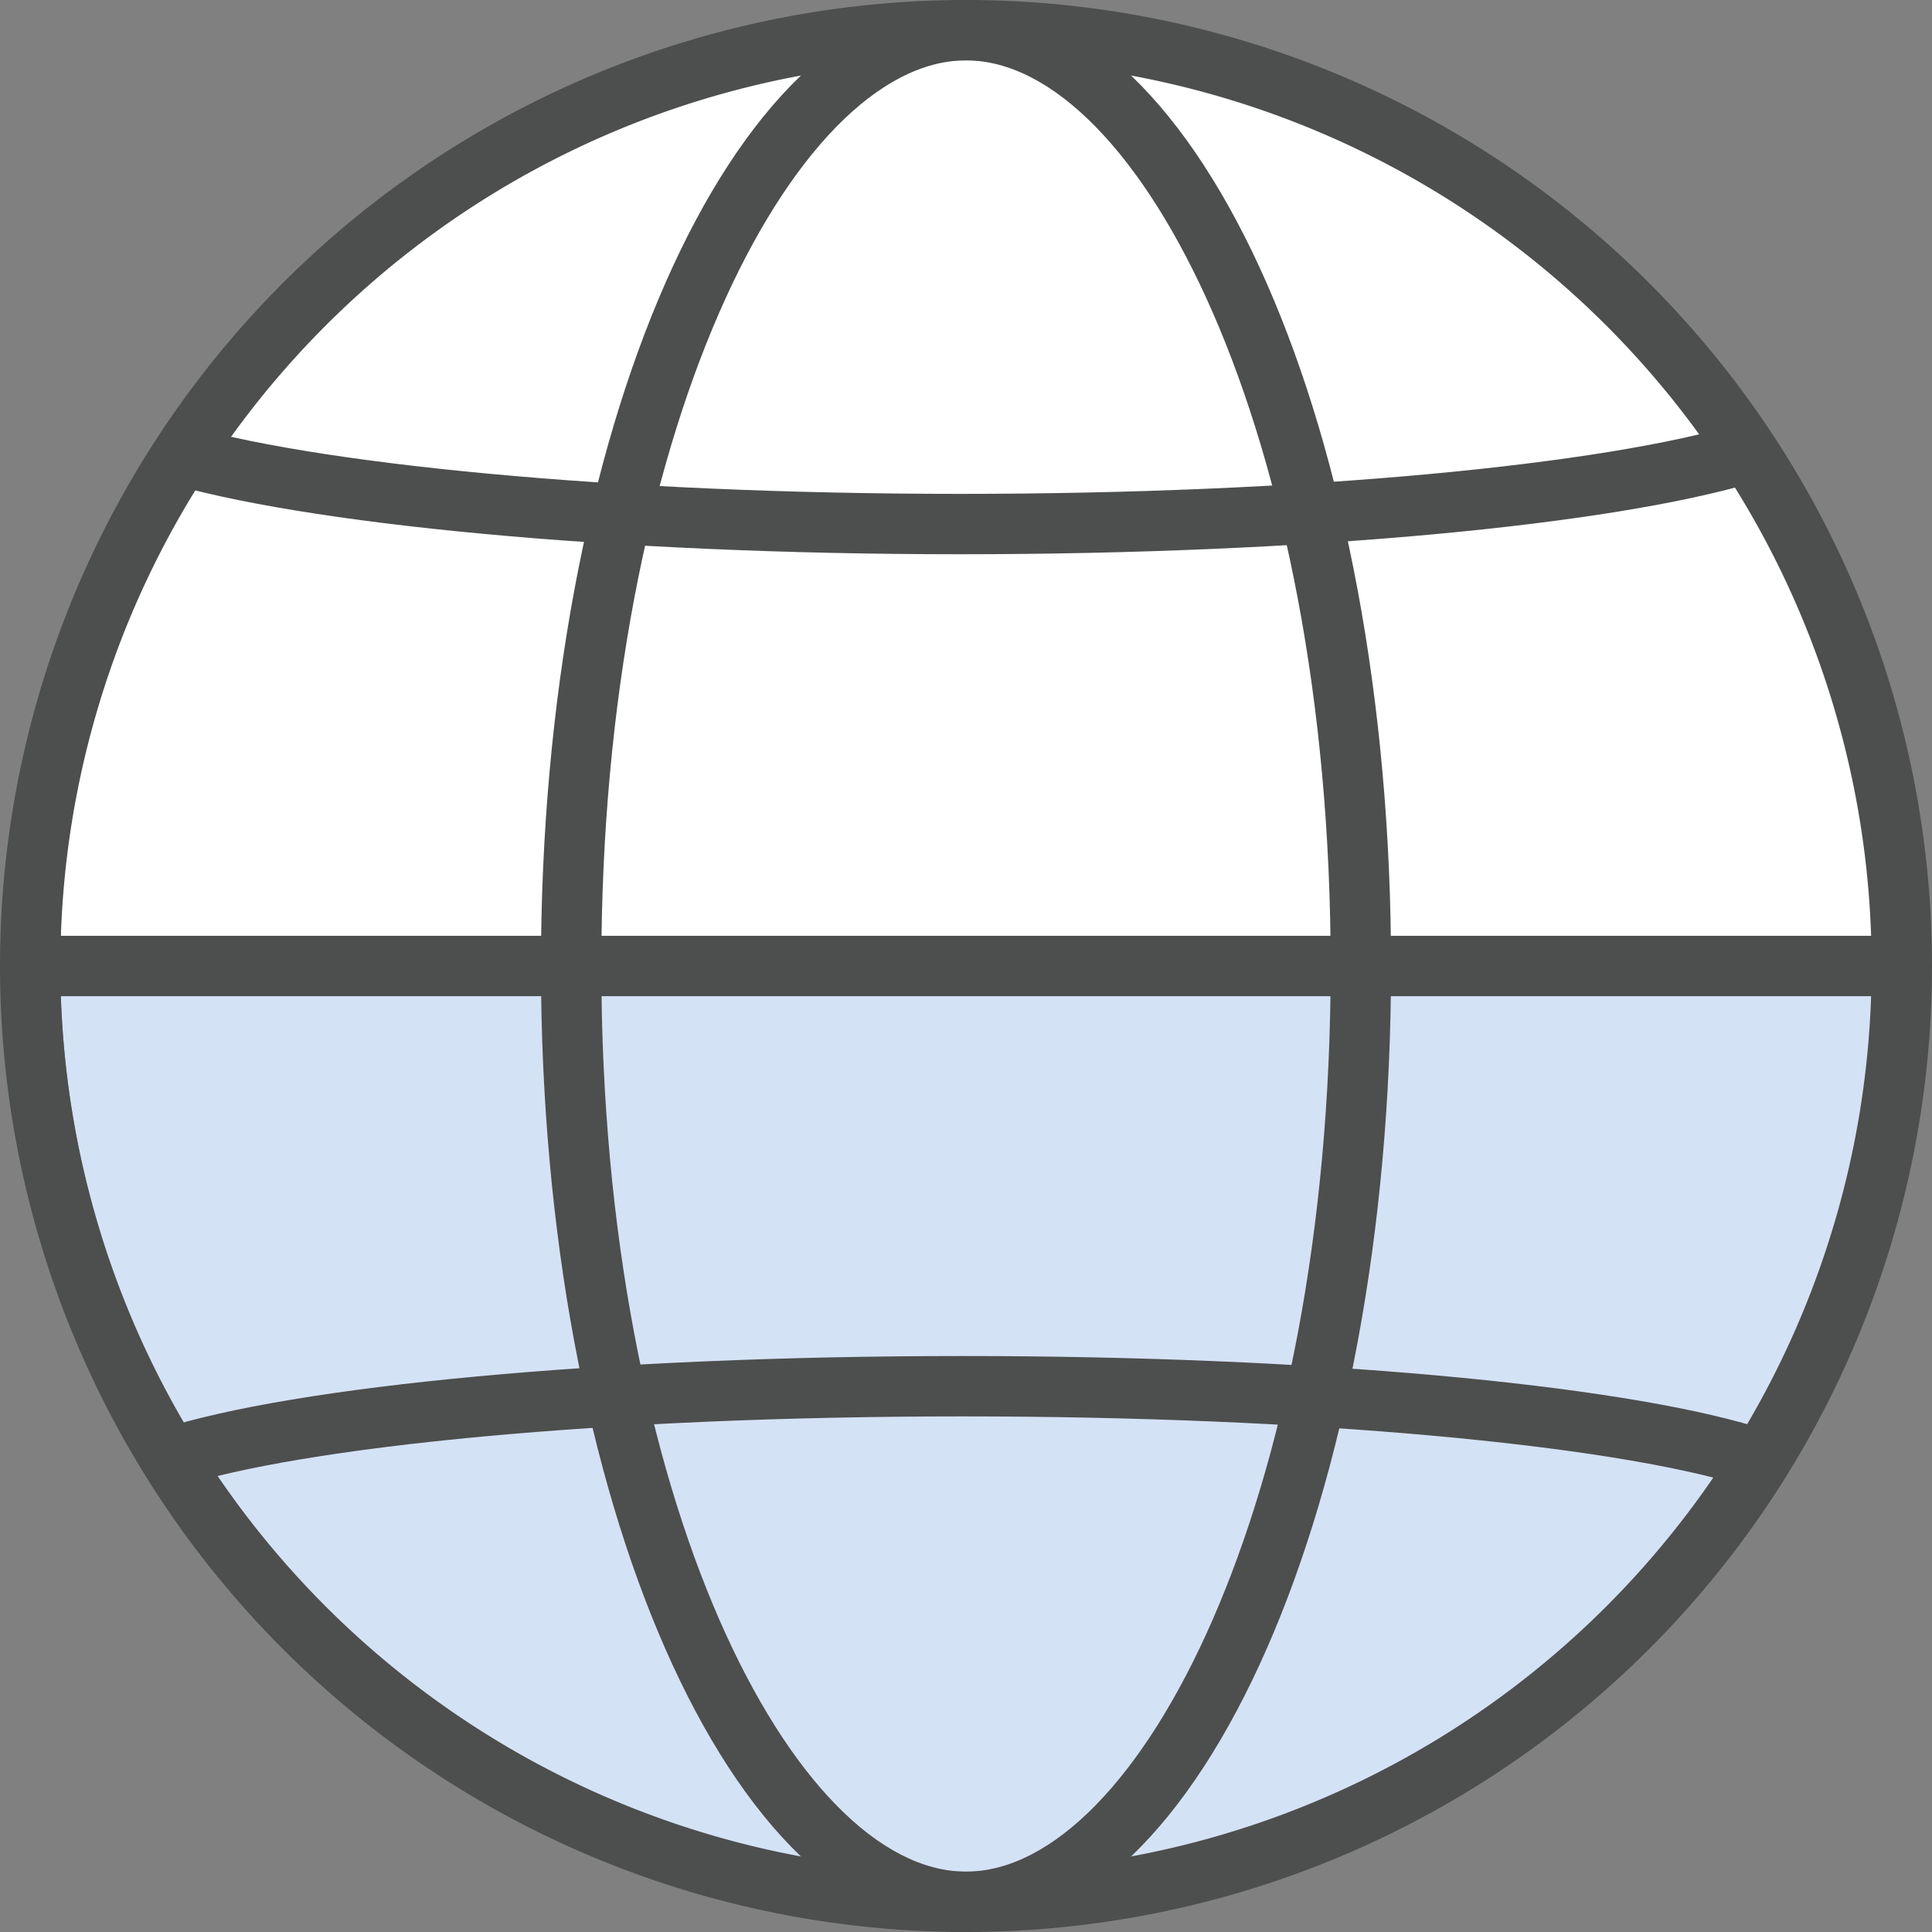 <svg xmlns="http://www.w3.org/2000/svg" viewBox="0 0 64 64"><rect x="0" y="0" width="64" height="64" fill="#808080" stroke="none"/><defs><style>.cls-1{fill:#fff;}.cls-2{fill:#d4e2f5;}.cls-3{fill:#4d4e4e;}.cls-4,.cls-5{fill:none;}.cls-4{stroke:#4d4e4e;stroke-linejoin:bevel;stroke-width:2px;}</style></defs><title>i_web</title><g id="ICONS-64x"><circle class="cls-1" cx="32.25" cy="31.75" r="30.25"/><path class="cls-2" d="M2,32a30.24,30.24,0,0,0,60.49,0Z"/><path class="cls-3" d="M32,2A30,30,0,1,1,2,32,30,30,0,0,1,32,2m0-2A32,32,0,1,0,64,32,32,32,0,0,0,32,0Z"/><path class="cls-3" d="M32,2c5.71,0,12.08,12.32,12.08,30S37.71,62,32,62,19.92,49.68,19.92,32,26.29,2,32,2m0-2C24.22,0,17.92,14.33,17.92,32S24.22,64,32,64,46.08,49.67,46.08,32,39.78,0,32,0Z"/><path class="cls-4" d="M57.88,15c-4.63,1.39-14.57,2.36-26.09,2.36s-21.67-1-26.23-2.4"/><path class="cls-4" d="M5.55,48.32c4.34-1.41,14.49-2.4,26.33-2.4,11.54,0,21.49.94,26,2.3"/><line class="cls-4" x1="0.94" y1="32" x2="63.33" y2="32"/><rect class="cls-5" width="64" height="64"/></g></svg>